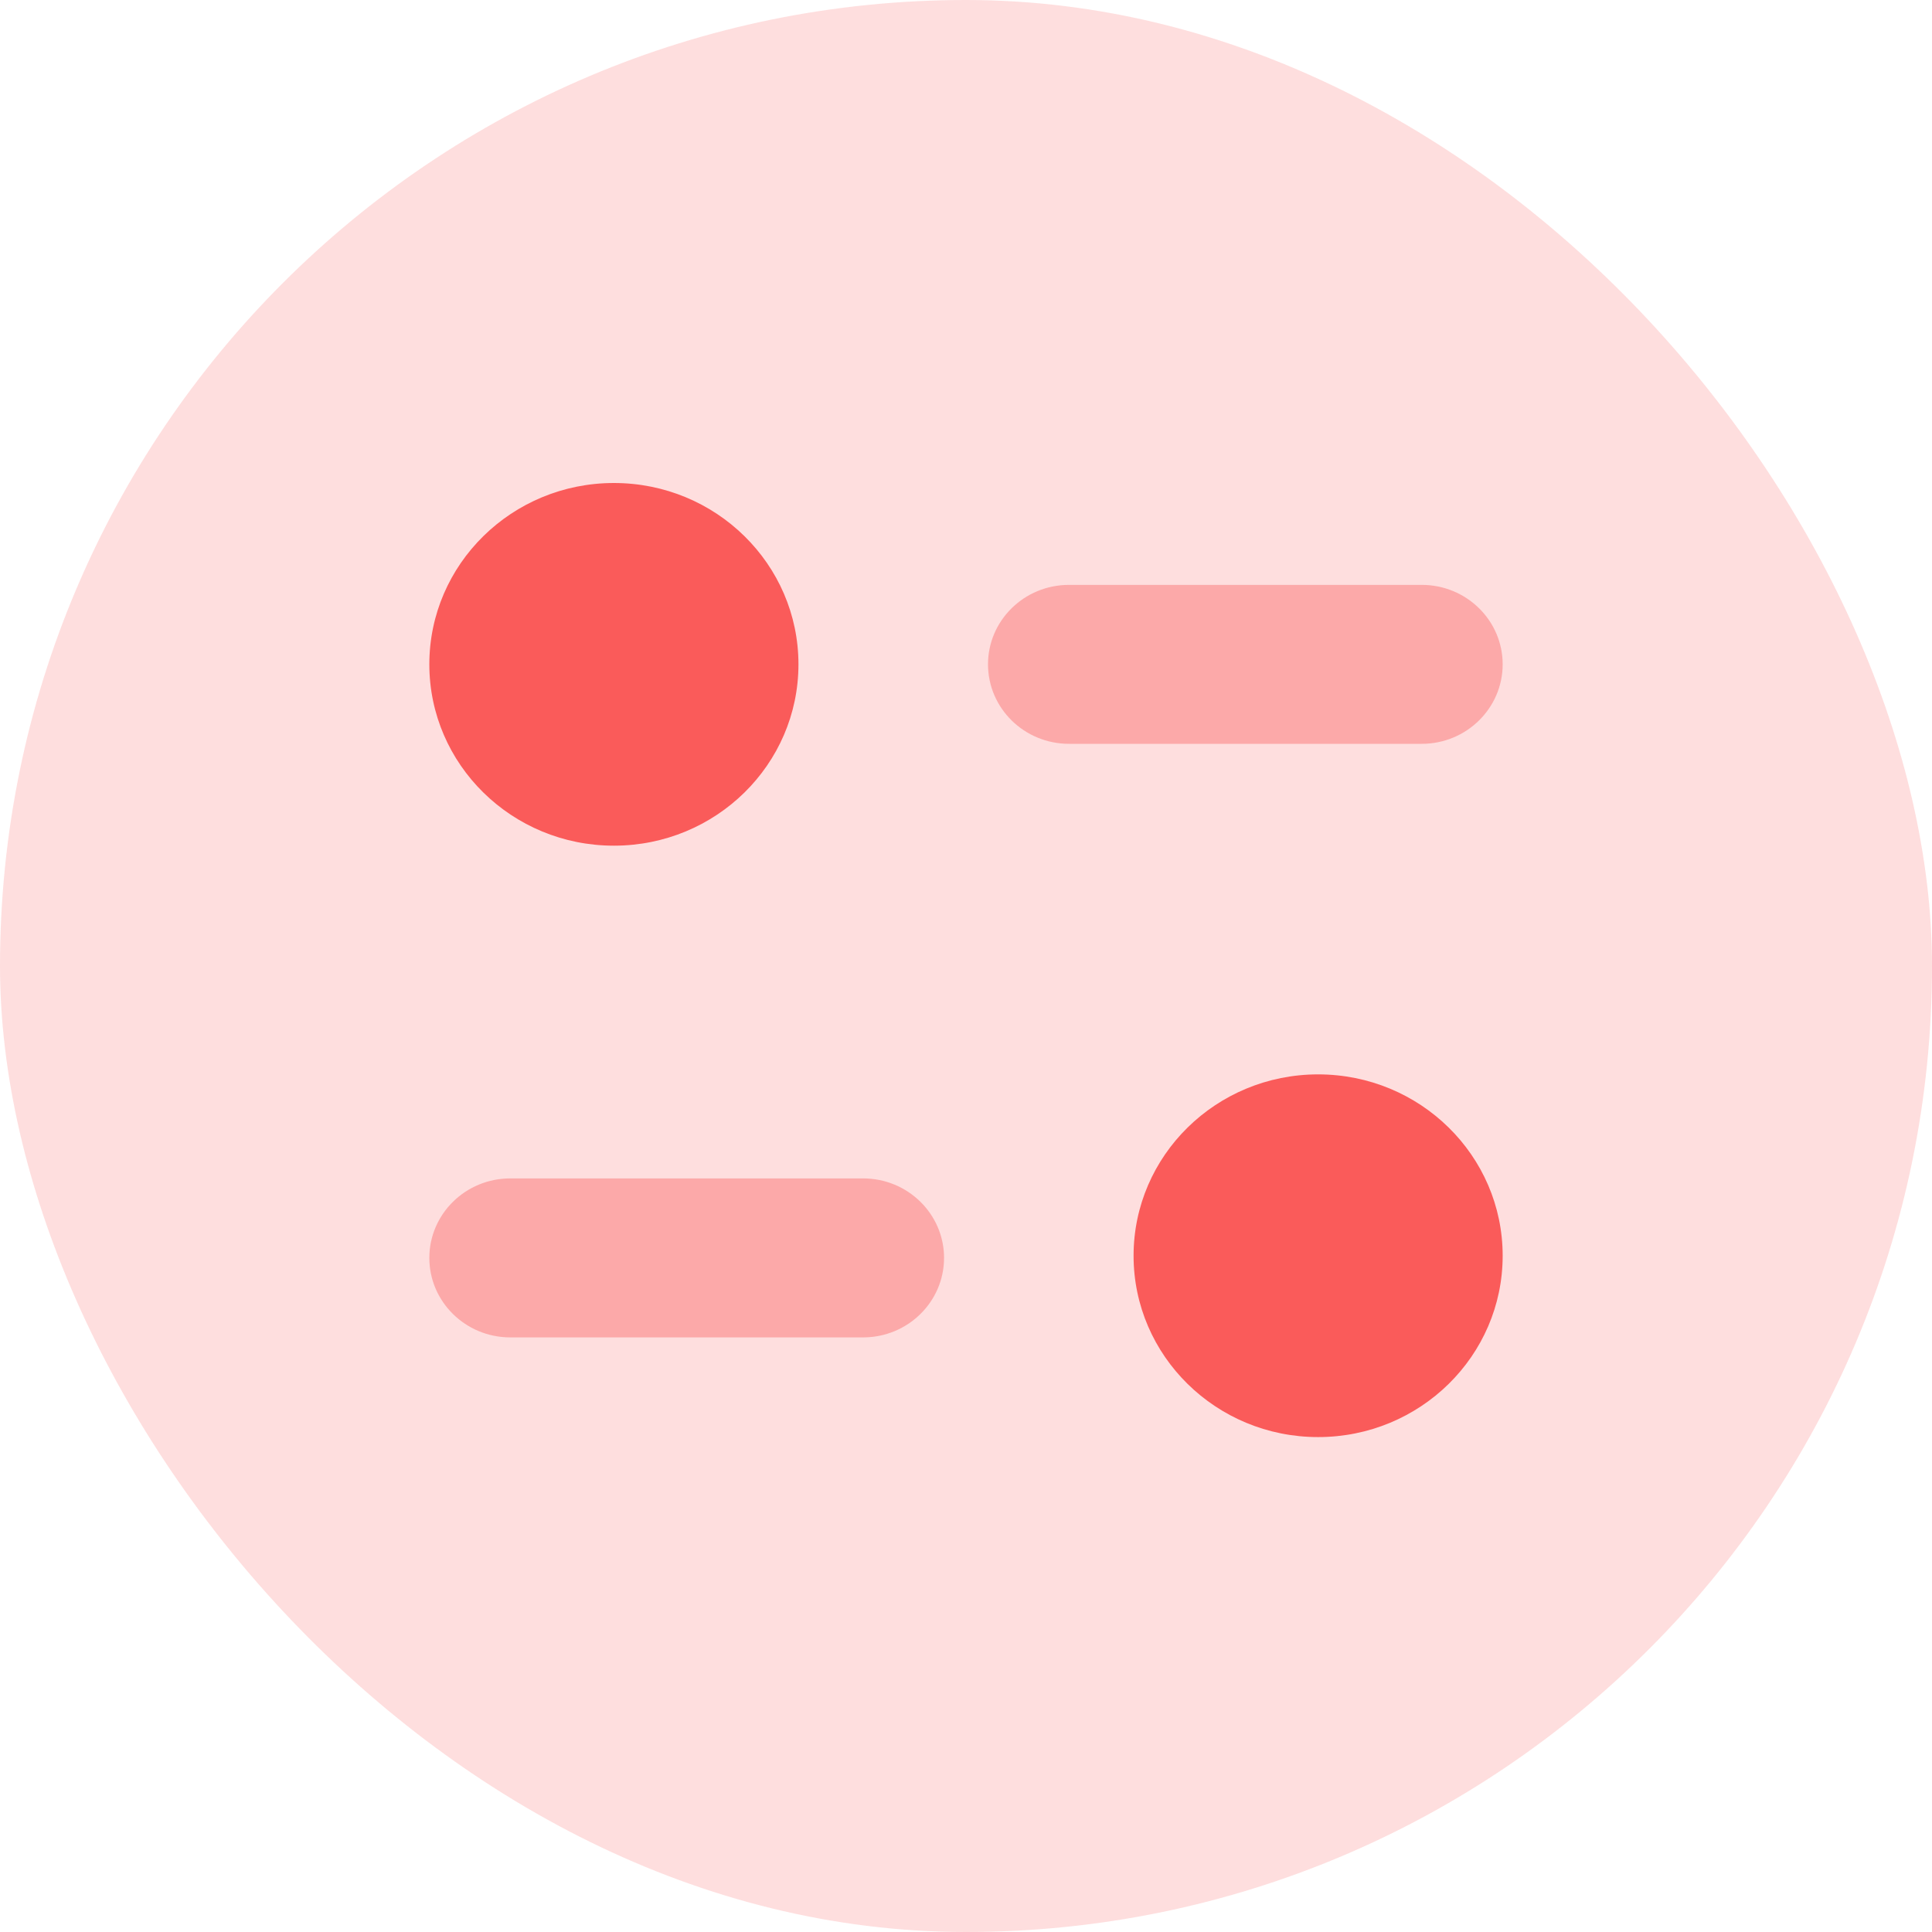 <svg width="72" height="72" viewBox="0 0 72 72" fill="none" xmlns="http://www.w3.org/2000/svg">
<rect width="72" height="72" rx="36" fill="#FA5B5A" fill-opacity="0.2"/>
<path opacity="0.4" d="M32.167 43.916H19.015C17.351 43.916 16 45.243 16 46.879C16 48.512 17.351 49.841 19.015 49.841H32.167C33.831 49.841 35.182 48.512 35.182 46.879C35.182 45.243 33.831 43.916 32.167 43.916Z" fill="#FA5B5A"/>
<path opacity="0.4" d="M56 24.757C56 23.124 54.649 21.797 52.987 21.797H39.836C38.171 21.797 36.82 23.124 36.82 24.757C36.82 26.392 38.171 27.72 39.836 27.72H52.987C54.649 27.72 56 26.392 56 24.757Z" fill="#FA5B5A"/>
<path d="M29.756 24.757C29.756 28.491 26.678 31.516 22.878 31.516C19.08 31.516 16 28.491 16 24.757C16 21.026 19.08 18 22.878 18C26.678 18 29.756 21.026 29.756 24.757Z" fill="#FA5B5A"/>
<path d="M56 46.798C56 50.53 52.922 53.556 49.122 53.556C45.325 53.556 42.245 50.53 42.245 46.798C42.245 43.065 45.325 40.039 49.122 40.039C52.922 40.039 56 43.065 56 46.798Z" fill="#FA5B5A"/>
</svg>

